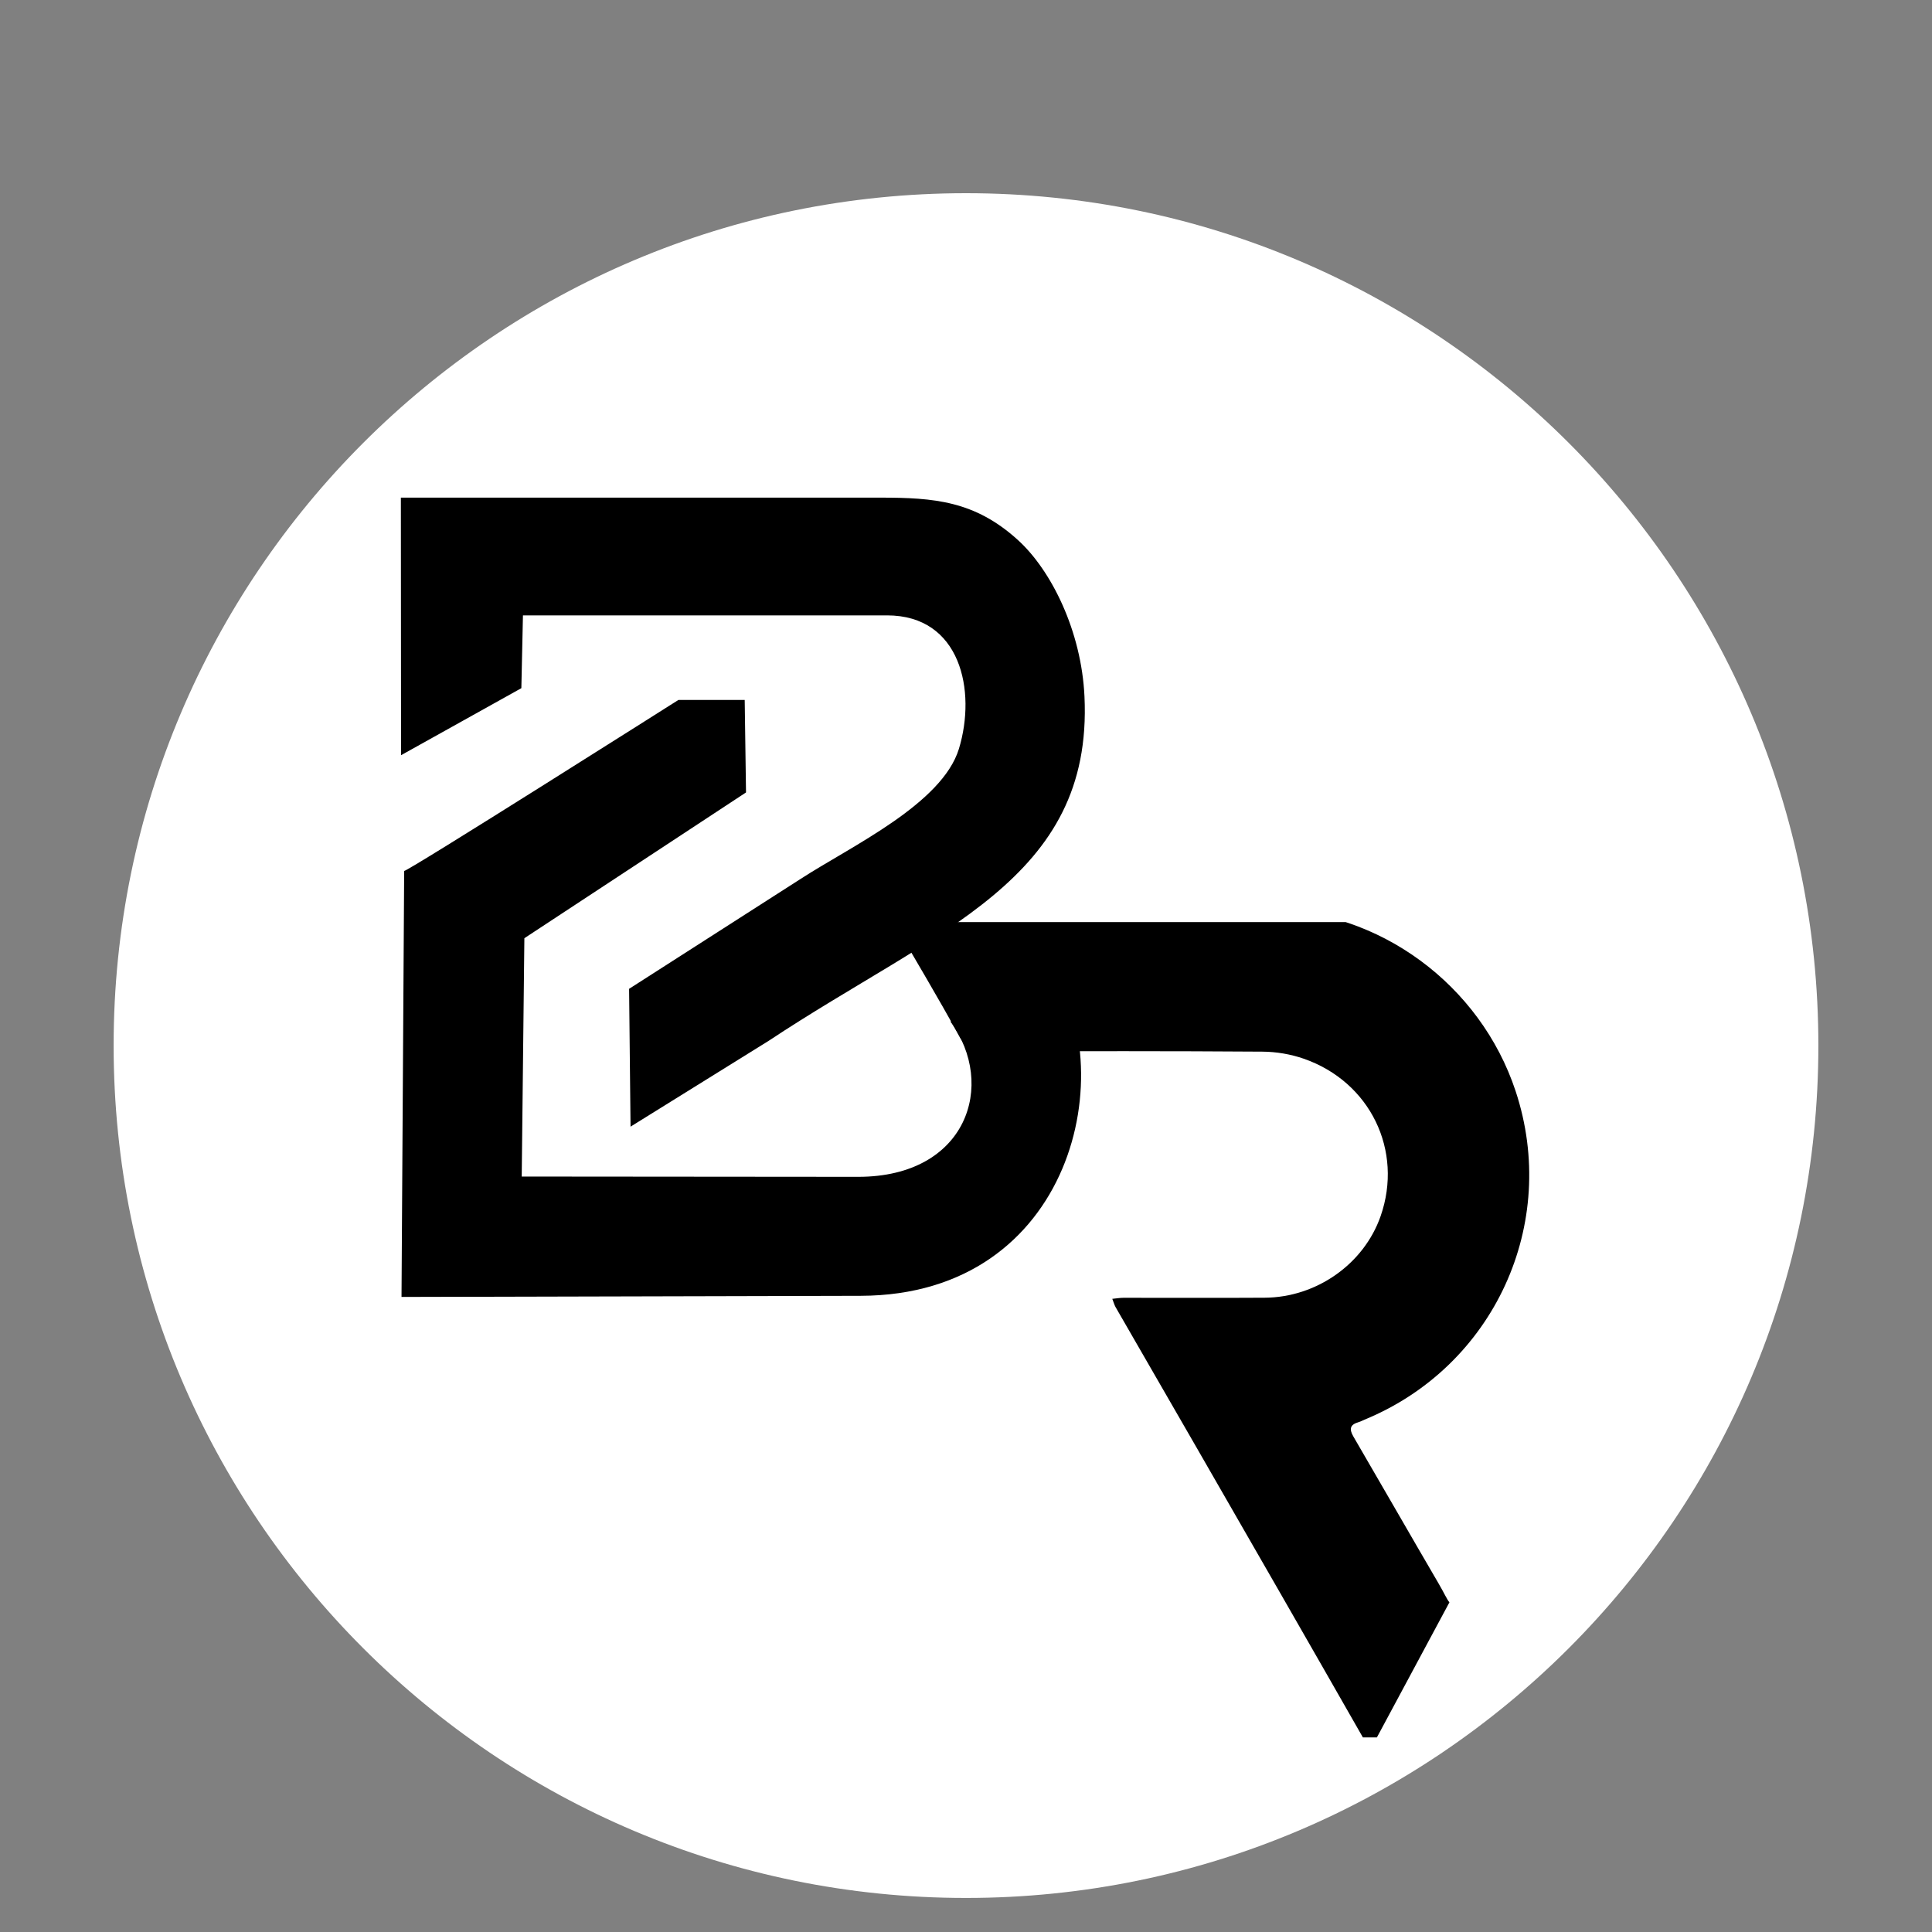 <svg xmlns="http://www.w3.org/2000/svg" xmlns:xlink="http://www.w3.org/1999/xlink" width="500" zoomAndPan="magnify" viewBox="0 0 375 375" height="500" preserveAspectRatio="xMidYMid meet" version="1.0"><rect x="0" y="0" width="375" height="375" fill="#808080" stroke="none"/><defs><clipPath id="9affa5079c"><path d="M 22.055 37.5 L 352.945 37.5 L 352.945 368.391 L 22.055 368.391 Z M 22.055 37.5 " clip-rule="nonzero"/></clipPath><clipPath id="3cc776354f"><path d="M 187.5 37.5 C 96.129 37.5 22.055 111.574 22.055 202.945 C 22.055 294.316 96.129 368.391 187.5 368.391 C 278.871 368.391 352.945 294.316 352.945 202.945 C 352.945 111.574 278.871 37.5 187.5 37.5 Z M 187.5 37.5 " clip-rule="nonzero"/></clipPath><clipPath id="45e97e78ef"><path d="M 172.215 178.98 L 297 178.98 L 297 337.23 L 172.215 337.23 Z M 172.215 178.98 " clip-rule="nonzero"/></clipPath><clipPath id="d34ca876b0"><path d="M 296 178.98 L 298.215 178.98 L 298.215 205 L 296 205 Z M 296 178.98 " clip-rule="nonzero"/></clipPath><clipPath id="a31f8f5ee5"><path d="M 77.793 96.59 L 211 96.59 L 211 251.84 L 77.793 251.84 Z M 77.793 96.59 " clip-rule="nonzero"/></clipPath></defs><g clip-path="url(#9affa5079c)"><g clip-path="url(#3cc776354f)"><path fill="#ffffff" d="M 22.055 37.5 L 352.945 37.5 L 352.945 368.391 L 22.055 368.391 Z M 22.055 37.5 " fill-opacity="1" fill-rule="nonzero"/></g></g><g clip-path="url(#45e97e78ef)"><path fill="#000000" d="M 262.695 278.836 C 268.215 288.301 273.652 297.805 279.176 307.262 C 280.379 309.32 280.836 310.434 281.332 311.012 L 267.086 337.547 L 264.738 337.547 C 264.66 337.438 264.586 337.324 264.512 337.191 C 253.828 318.469 243.078 299.781 232.324 281.094 C 227.078 271.969 221.797 262.852 216.543 253.73 C 216.309 253.32 216.188 252.855 215.895 252.102 C 216.75 252.02 217.398 251.902 218.047 251.902 C 227.188 251.895 236.32 251.945 245.449 251.887 C 255.539 251.836 264.738 245.328 267.973 236.062 C 272.418 223.344 265.973 209.977 253.047 205.492 C 250.523 204.613 247.719 204.141 245.035 204.125 C 227.121 204 209.203 204.016 191.277 204.098 C 188.832 204.105 187.445 203.418 186.199 201.152 C 182.055 193.57 177.598 186.164 173.273 178.688 C 172.973 178.172 172.73 177.605 172.285 176.719 C 173.273 176.617 173.918 176.492 174.574 176.492 C 198.395 176.477 222.215 176.371 246.031 176.504 C 267.727 176.617 287.328 191.113 294.176 211.77 C 302.711 237.531 290 265.203 264.871 275.547 C 264.48 275.711 264.105 275.922 263.707 276.035 C 262.062 276.512 261.824 277.34 262.695 278.836 Z M 262.695 278.836 " fill-opacity="1" fill-rule="nonzero"/></g><g clip-path="url(#d34ca876b0)"><path fill="#000000" d="M 296.898 176.691 C 341.82 176.691 386.672 176.691 432.023 176.691 C 430.715 179.059 429.641 181.059 428.512 183.027 C 424.77 189.535 420.965 196.012 417.262 202.547 C 416.543 203.816 415.57 204.016 414.301 204.016 C 404.961 204 395.621 204.008 386.273 204.008 C 362.949 204.008 339.637 203.973 316.316 204.031 C 314.258 204.039 313.18 203.449 312.434 201.469 C 309.203 192.883 304.312 185.32 298.012 178.66 C 297.672 178.305 297.348 177.938 297.059 177.539 C 296.957 177.391 296.98 177.141 296.898 176.691 Z M 296.898 176.691 " fill-opacity="1" fill-rule="nonzero"/></g><g clip-path="url(#a31f8f5ee5)"><path fill="#000000" d="M 144.801 153.812 L 144.547 135.859 L 131.68 135.859 C 131.68 135.859 78.43 169.605 78.449 169.039 L 77.934 251.734 L 167.074 251.516 C 208.23 251.406 218.055 207.648 203.488 186.461 L 184.492 198.301 C 193.461 210.523 187.715 228.422 166.578 228.422 L 101.266 228.367 L 101.781 182.105 Z M 186.121 145.359 C 184.492 150.664 179.316 155.367 173.332 159.523 C 167.199 163.77 160.246 167.445 155.434 170.574 L 122.109 191.93 L 122.387 218.684 L 149.211 202.016 C 181.859 180.367 212.18 170.848 210.496 135.184 C 209.914 122.539 204.074 110.68 197.523 104.77 C 189.195 97.23 181.328 96.59 170.859 96.59 L 77.809 96.59 L 77.844 146.586 L 101.195 133.574 L 101.504 119.445 L 172.18 119.445 C 186.453 119.445 189.562 134.051 186.121 145.359 Z M 186.121 145.359 " fill-opacity="1" fill-rule="evenodd"/></g></svg>